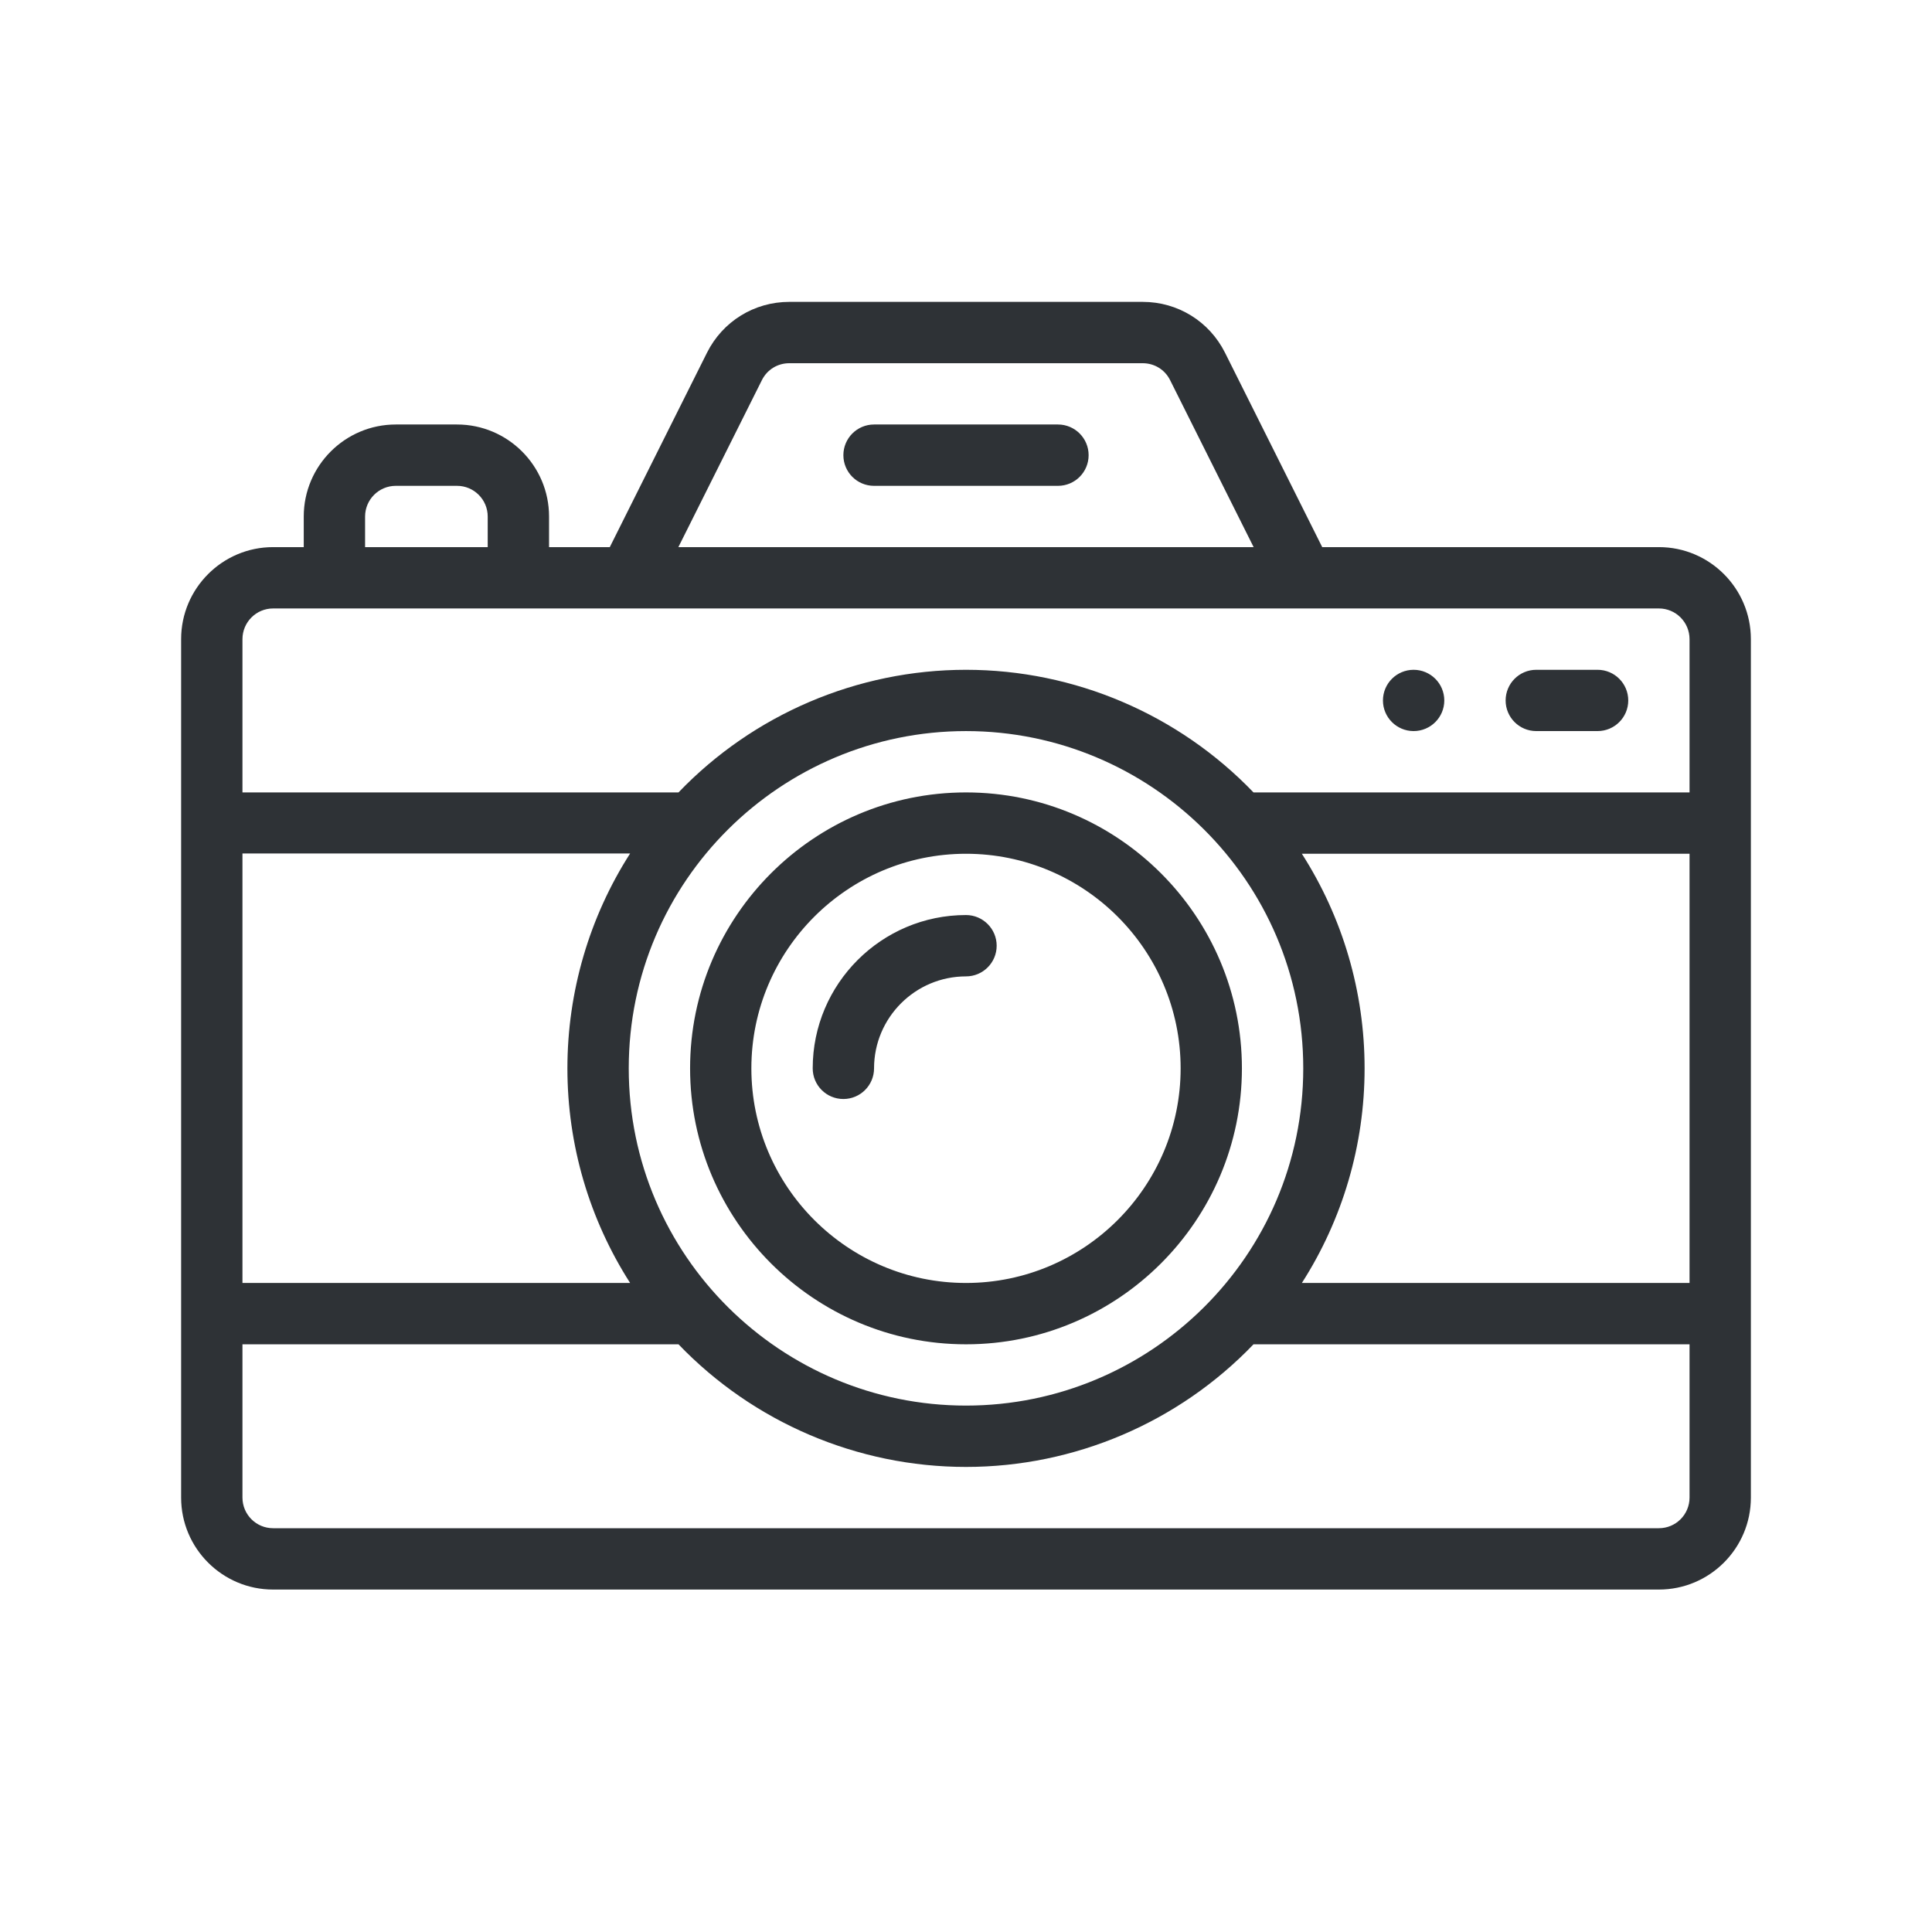 <?xml version="1.0" encoding="UTF-8"?>
<svg width="32px" height="32px" viewBox="0 0 32 32" version="1.1" xmlns="http://www.w3.org/2000/svg" xmlns:xlink="http://www.w3.org/1999/xlink">
    <!-- Generator: Sketch 63.1 (92452) - https://sketch.com -->
    <title>Icons/ion-md-camera</title>
    <desc>Created with Sketch.</desc>
    <g id="Icons/ion-md-camera" stroke="none" stroke-width="1" fill="none" fill-rule="evenodd" fill-opacity="0.9">
        <path d="M18.927,5 C19.508,5 20.03,5.323 20.29,5.842 L20.29,5.842 L21.9,9.062 L27.477,9.062 C28.317,9.062 29,9.746 29,10.586 L29,10.586 L29,24.805 C29,25.645 28.317,26.328 27.477,26.328 L27.477,26.328 L4.523,26.328 C3.683,26.328 3,25.645 3,24.805 L3,24.805 L3,10.586 C3,9.746 3.683,9.062 4.523,9.062 L4.523,9.062 L5.031,9.062 L5.031,8.555 C5.031,7.715 5.715,7.031 6.555,7.031 L6.555,7.031 L7.57,7.031 C8.41,7.031 9.094,7.715 9.094,8.555 L9.094,8.555 L9.094,9.062 L10.1,9.062 L11.71,5.842 C11.97,5.323 12.492,5 13.073,5 L13.073,5 Z M11.238,22.266 L4.016,22.266 L4.016,24.805 C4.016,25.085 4.243,25.312 4.523,25.312 L4.523,25.312 L27.477,25.312 C27.757,25.312 27.984,25.085 27.984,24.805 L27.984,24.805 L27.984,22.266 L20.762,22.266 C19.522,23.559 17.799,24.297 16,24.297 C14.201,24.297 12.479,23.559 11.238,22.266 L11.238,22.266 Z M16,12.109 C12.942,12.109 10.414,14.587 10.414,17.695 C10.414,20.801 12.94,23.281 16,23.281 C19.057,23.281 21.586,20.804 21.586,17.695 C21.586,14.583 19.054,12.109 16,12.109 Z M16,13.125 C18.52,13.125 20.57,15.175 20.57,17.695 C20.57,20.215 18.52,22.266 16,22.266 C13.48,22.266 11.43,20.215 11.43,17.695 C11.43,15.175 13.48,13.125 16,13.125 Z M16,14.141 C14.04,14.141 12.445,15.735 12.445,17.695 C12.445,19.655 14.04,21.25 16,21.25 C17.96,21.25 19.555,19.655 19.555,17.695 C19.555,15.735 17.96,14.141 16,14.141 Z M10.437,14.136 L4.016,14.136 L4.016,21.25 L10.437,21.25 C9.762,20.196 9.398,18.965 9.398,17.695 C9.398,16.425 9.762,15.19 10.437,14.136 L10.437,14.136 Z M27.984,14.141 L21.563,14.141 C22.238,15.195 22.602,16.425 22.602,17.695 C22.602,18.965 22.238,20.196 21.563,21.25 L21.563,21.25 L27.984,21.25 L27.984,14.141 Z M16,15.156 C16.28,15.156 16.508,15.384 16.508,15.664 C16.508,15.945 16.28,16.172 16,16.172 C15.16,16.172 14.477,16.855 14.477,17.695 C14.477,17.976 14.249,18.203 13.969,18.203 C13.688,18.203 13.461,17.976 13.461,17.695 C13.461,16.295 14.6,15.156 16,15.156 Z M27.477,10.078 L4.523,10.078 C4.243,10.078 4.016,10.306 4.016,10.586 L4.016,10.586 L4.016,13.125 L11.238,13.125 C12.478,11.832 14.201,11.094 16,11.094 C17.799,11.094 19.521,11.832 20.762,13.125 L20.762,13.125 L27.984,13.125 L27.984,10.586 C27.984,10.306 27.757,10.078 27.477,10.078 L27.477,10.078 Z M23.414,11.094 C23.694,11.094 23.922,11.321 23.922,11.602 C23.922,11.882 23.694,12.109 23.414,12.109 C23.134,12.109 22.906,11.882 22.906,11.602 C22.906,11.321 23.134,11.094 23.414,11.094 Z M26.461,11.094 C26.741,11.094 26.969,11.321 26.969,11.602 C26.969,11.882 26.741,12.109 26.461,12.109 L26.461,12.109 L25.445,12.109 C25.165,12.109 24.938,11.882 24.938,11.602 C24.938,11.321 25.165,11.094 25.445,11.094 L25.445,11.094 Z M18.927,6.016 L13.073,6.016 C12.879,6.016 12.705,6.123 12.619,6.297 L12.619,6.297 L11.236,9.062 L20.764,9.062 L19.381,6.297 C19.295,6.123 19.121,6.016 18.927,6.016 L18.927,6.016 Z M7.57,8.047 L6.555,8.047 C6.275,8.047 6.047,8.275 6.047,8.555 L6.047,8.555 L6.047,9.062 L8.078,9.062 L8.078,8.555 C8.078,8.275 7.85,8.047 7.57,8.047 L7.57,8.047 Z M17.523,7.031 C17.804,7.031 18.031,7.259 18.031,7.539 C18.031,7.82 17.804,8.047 17.523,8.047 L17.523,8.047 L14.477,8.047 C14.196,8.047 13.969,7.82 13.969,7.539 C13.969,7.259 14.196,7.031 14.477,7.031 L14.477,7.031 Z" id="↳-🎨-Fill" fill="#181C21"></path>
    </g>
</svg>
